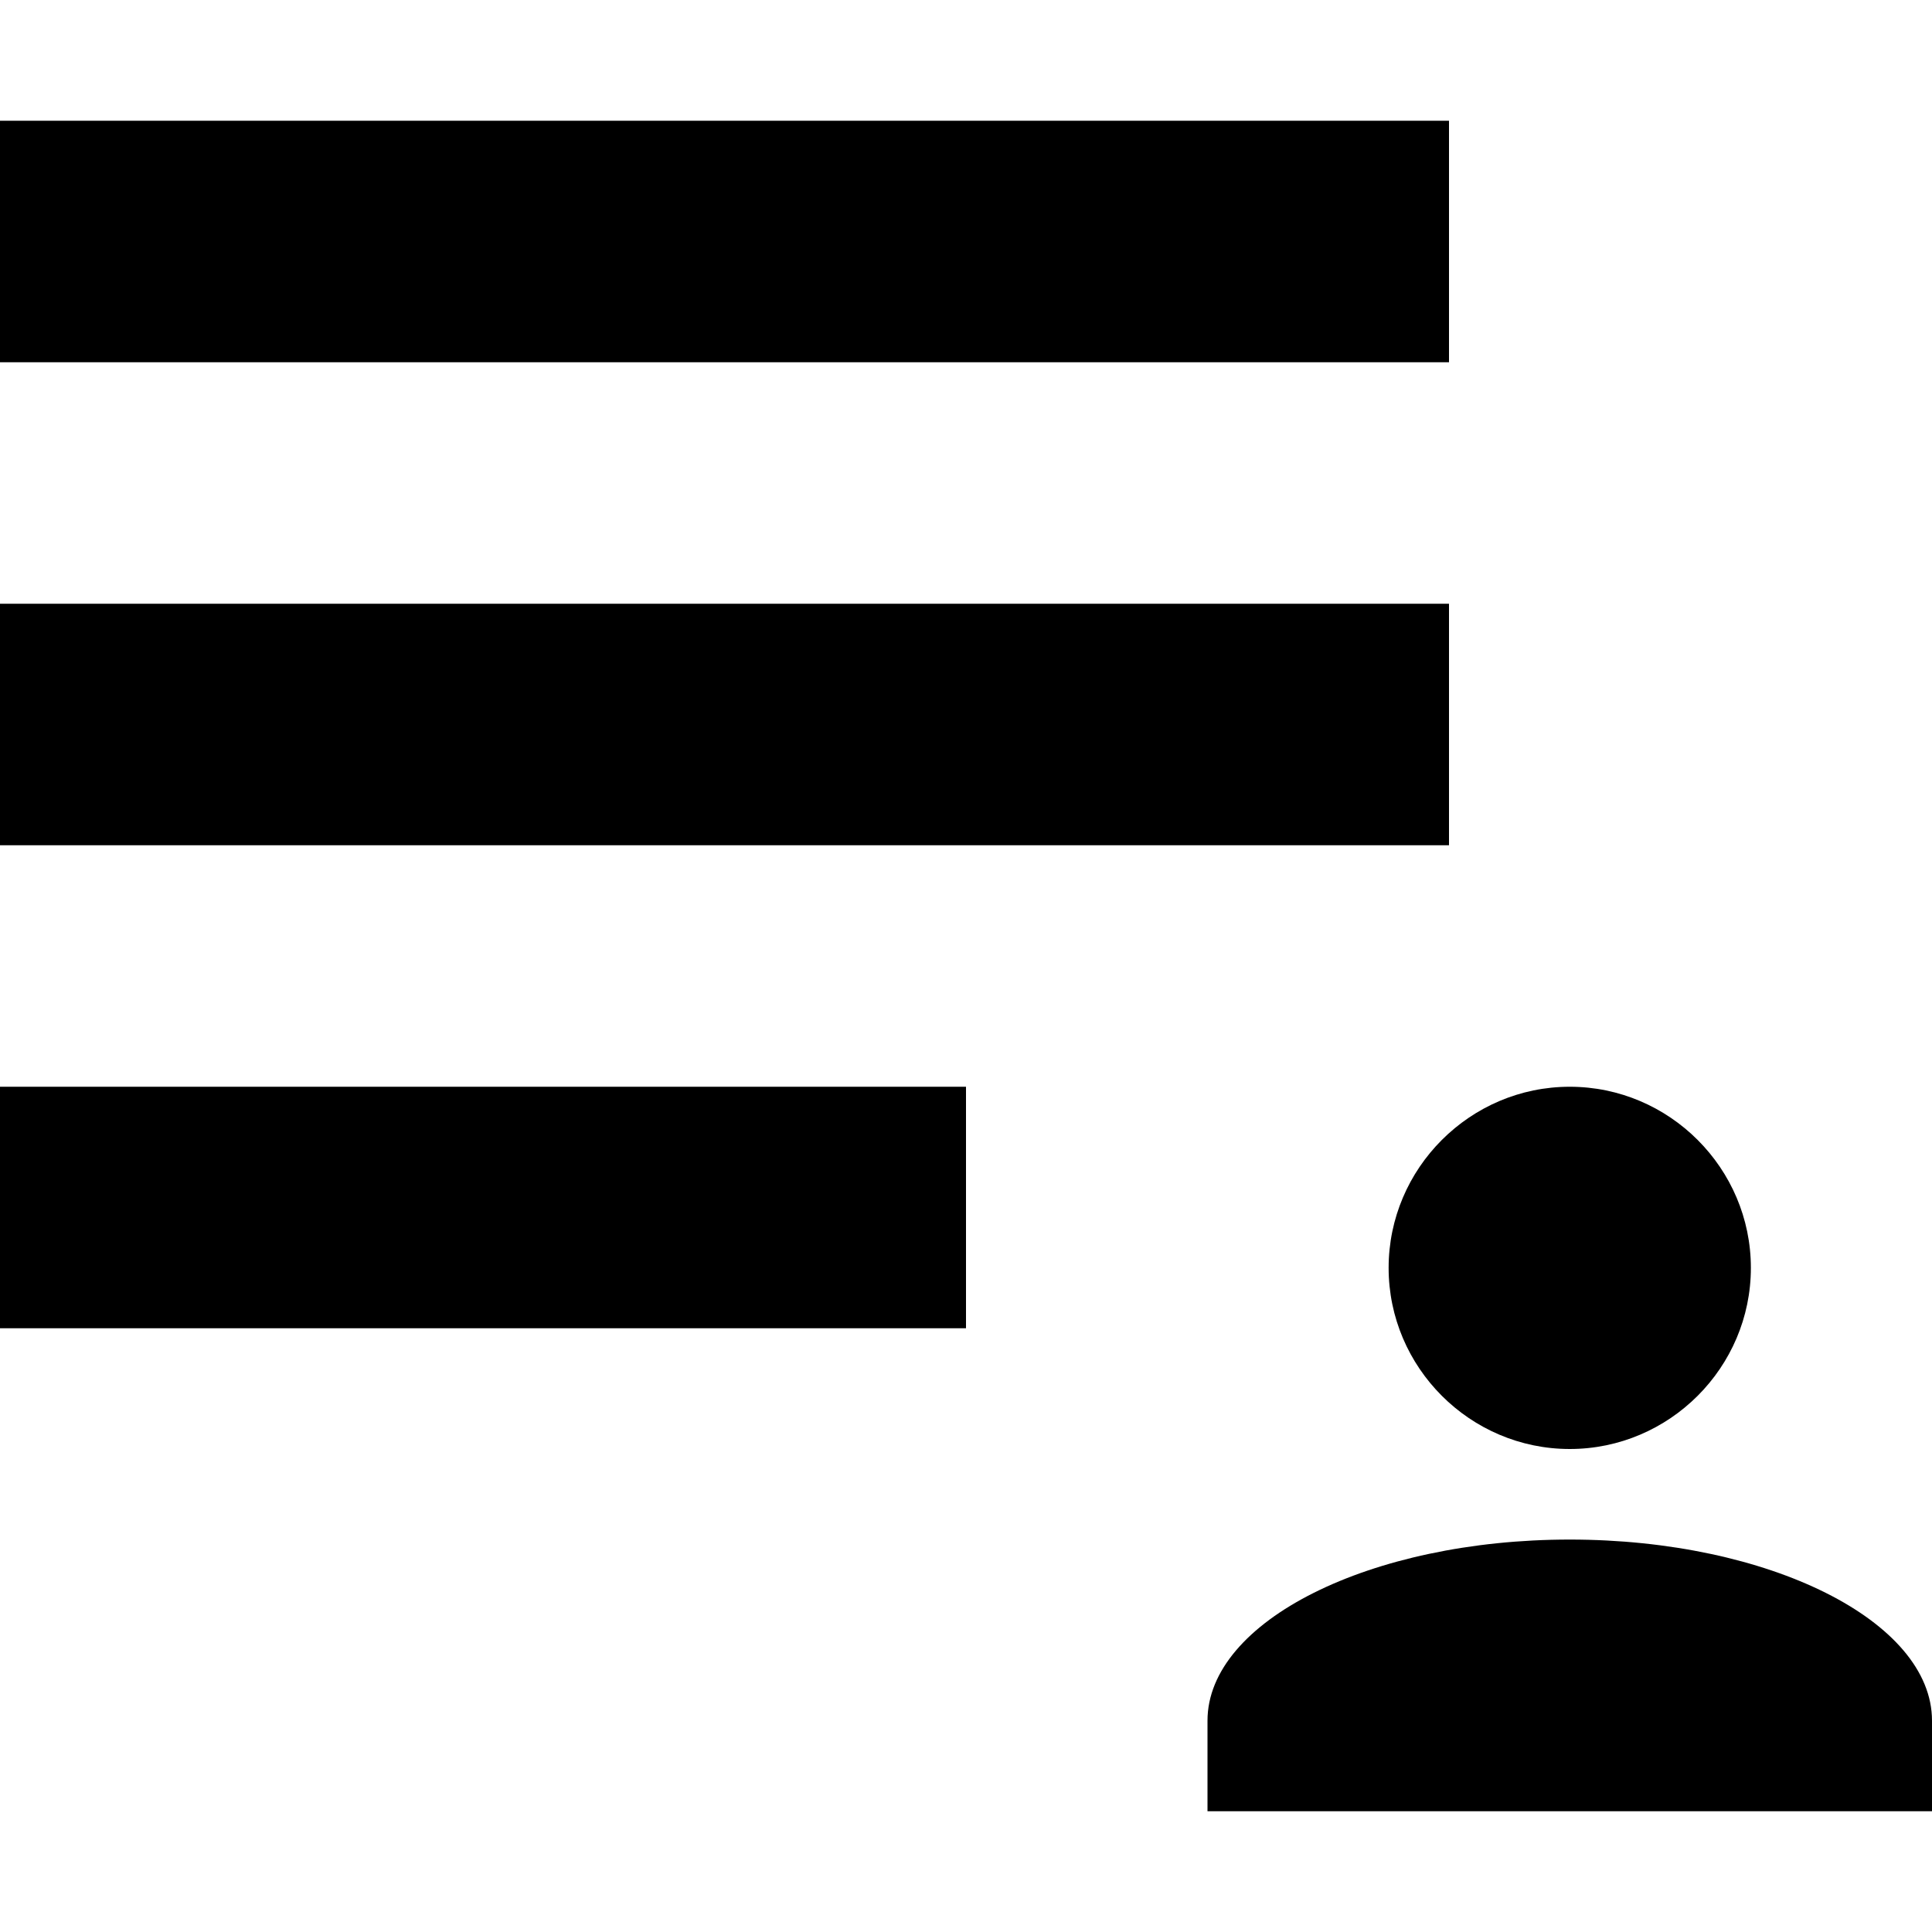 <svg width="16" height="16" viewBox="0 0 16 16" fill="none" xmlns="http://www.w3.org/2000/svg">
<path d="M0 3V1H12V3H0Z" fill="black"/>
<path d="M0 7V5H12V7H0Z" fill="black"/>
<path d="M0 9V11H8V9H0Z" fill="black"/>
<path d="M13 9C13.825 9 14.5 9.675 14.5 10.5C14.5 11.325 13.825 12 13 12C12.175 12 11.5 11.325 11.5 10.5C11.5 9.675 12.175 9 13 9Z" fill="black"/>
<path d="M10 15V14.25C10 13.425 11.35 12.75 13 12.75C14.65 12.75 16 13.425 16 14.25V15H10Z" fill="black"/>
</svg>

